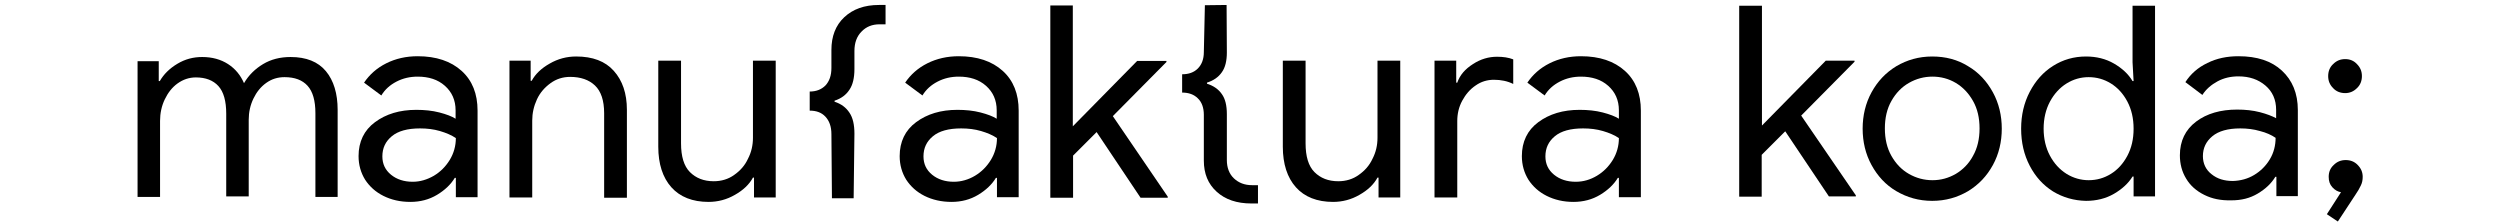 <?xml version="1.0" encoding="utf-8"?>
<!-- Generator: Adobe Illustrator 22.0.0, SVG Export Plug-In . SVG Version: 6.00 Build 0)  -->
<svg version="1.1" id="Layer_1" xmlns="http://www.w3.org/2000/svg" xmlns:xlink="http://www.w3.org/1999/xlink" x="0px" y="0px"
	 viewBox="0 0 955.9 85.6" style="enable-background:new 0 0 955.9 85.6;" xml:space="preserve">
<title>logo</title>
<path d="M146.6,74.9c-3-1.5-5.3-3.6-7-6.2c-1.6-2.6-2.5-5.6-2.5-9c0-5.5,2.1-9.9,6.3-13c4.2-3.1,9.4-4.7,15.8-4.7
	c3.1,0,6.1,0.3,8.8,1c2.7,0.7,4.8,1.5,6.2,2.4v-3.2c0-3.9-1.4-7-4.1-9.4c-2.7-2.4-6.2-3.5-10.4-3.5c-2.9,0-5.6,0.6-8.1,1.9
	c-2.5,1.3-4.4,3-5.8,5.3l-6.6-4.9c2.1-3.1,4.9-5.6,8.5-7.4c3.6-1.8,7.6-2.7,12-2.7c7.1,0,12.7,1.9,16.8,5.6
	c4.1,3.7,6.1,8.8,6.1,15.2v33.1h-8.3V68h-0.4c-1.5,2.5-3.8,4.7-6.8,6.5c-3,1.8-6.4,2.7-10.2,2.7C153,77.2,149.6,76.4,146.6,74.9z
	 M165.9,67.2c2.5-1.5,4.5-3.5,6.1-6.1c1.5-2.5,2.3-5.3,2.3-8.3c-1.6-1.1-3.7-2-6.1-2.7c-2.4-0.7-4.9-1-7.6-1c-4.8,0-8.4,1-10.8,3
	c-2.4,2-3.6,4.5-3.6,7.7c0,2.9,1.1,5.2,3.3,7c2.2,1.8,5,2.7,8.3,2.7C160.6,69.5,163.3,68.7,165.9,67.2z"/>
<path d="M194.6,23.2h8.3v7.7h0.4c1.4-2.6,3.7-4.8,6.9-6.6c3.1-1.8,6.5-2.7,10.1-2.7c6.3,0,11.1,1.8,14.4,5.5c3.3,3.7,5,8.6,5,14.9
	v33.6h-8.7V43.3c0-4.9-1.2-8.4-3.5-10.6c-2.3-2.2-5.5-3.3-9.5-3.3c-2.8,0-5.3,0.8-7.5,2.4c-2.2,1.6-4,3.6-5.2,6.2
	c-1.2,2.6-1.8,5.3-1.8,8.1v29.4h-8.7V23.2z"/>
<path d="M256.7,71.6c-3.3-3.7-5-8.9-5-15.5V23.2h8.7v31.6c0,5,1.1,8.7,3.4,11c2.3,2.3,5.3,3.5,9.1,3.5c2.9,0,5.6-0.8,7.8-2.4
	c2.3-1.6,4.1-3.6,5.3-6.2c1.3-2.5,1.9-5.2,1.9-8V23.2h8.7v52.3h-8.3v-7.6h-0.4c-1.4,2.6-3.7,4.8-6.9,6.6c-3.1,1.8-6.5,2.7-10.1,2.7
	C264.8,77.2,260,75.3,256.7,71.6z"/>
<path d="M353.5,74.9c-3-1.5-5.3-3.6-7-6.2c-1.6-2.6-2.5-5.6-2.5-9c0-5.5,2.1-9.9,6.3-13c4.2-3.1,9.4-4.7,15.8-4.7
	c3.1,0,6.1,0.3,8.8,1c2.7,0.7,4.8,1.5,6.2,2.4v-3.2c0-3.9-1.4-7-4.1-9.4c-2.7-2.4-6.2-3.5-10.4-3.5c-2.9,0-5.6,0.6-8.1,1.9
	c-2.5,1.3-4.4,3-5.8,5.3l-6.6-4.9c2.1-3.1,4.9-5.6,8.5-7.4c3.6-1.8,7.6-2.7,12-2.7c7.1,0,12.7,1.9,16.8,5.6
	c4.1,3.7,6.1,8.8,6.1,15.2v33.1h-8.3V68h-0.4c-1.5,2.5-3.8,4.7-6.8,6.5c-3,1.8-6.4,2.7-10.2,2.7C360,77.2,356.5,76.4,353.5,74.9z
	 M372.8,67.2c2.5-1.5,4.5-3.5,6.1-6.1c1.5-2.5,2.3-5.3,2.3-8.3c-1.6-1.1-3.7-2-6.1-2.7c-2.4-0.7-4.9-1-7.6-1c-4.8,0-8.4,1-10.8,3
	c-2.4,2-3.6,4.5-3.6,7.7c0,2.9,1.1,5.2,3.3,7c2.2,1.8,5,2.7,8.3,2.7C367.5,69.5,370.3,68.7,372.8,67.2z"/>
<path d="M401.5,2.1h8.7v46.2l24.6-25H446v0.4l-20.5,20.7l21,30.8v0.4h-10.4l-16.8-25.1l-9,9v16.1h-8.7V2.1z"/>
<path d="M495.5,71.6c-3.3-3.7-5-8.9-5-15.5V23.2h8.7v31.6c0,5,1.1,8.7,3.4,11c2.3,2.3,5.3,3.5,9.1,3.5c2.9,0,5.6-0.8,7.8-2.4
	c2.3-1.6,4.1-3.6,5.3-6.2c1.3-2.5,1.9-5.2,1.9-8V23.2h8.7v52.3h-8.3v-7.6h-0.4c-1.4,2.6-3.7,4.8-6.9,6.6c-3.1,1.8-6.5,2.7-10.1,2.7
	C503.6,77.2,498.8,75.3,495.5,71.6z"/>
<path d="M548.5,23.2h8.3v8.4h0.4c1-2.9,3-5.2,6-7.1c2.9-1.9,6-2.8,9.2-2.8c2.4,0,4.4,0.3,6.2,1v9.4c-2.2-1.1-4.7-1.6-7.4-1.6
	c-2.5,0-4.9,0.7-7,2.2c-2.1,1.4-3.8,3.4-5.1,5.8c-1.3,2.4-1.9,5-1.9,7.8v29.2h-8.7V23.2z"/>
<path d="M591.4,74.9c-3-1.5-5.3-3.6-7-6.2c-1.6-2.6-2.5-5.6-2.5-9c0-5.5,2.1-9.9,6.3-13c4.2-3.1,9.4-4.7,15.8-4.7
	c3.1,0,6.1,0.3,8.8,1c2.7,0.7,4.8,1.5,6.2,2.4v-3.2c0-3.9-1.4-7-4.1-9.4c-2.7-2.4-6.2-3.5-10.4-3.5c-2.9,0-5.6,0.6-8.1,1.9
	c-2.5,1.3-4.4,3-5.8,5.3l-6.6-4.9c2.1-3.1,4.9-5.6,8.5-7.4c3.6-1.8,7.6-2.7,12-2.7c7.1,0,12.7,1.9,16.8,5.6
	c4.1,3.7,6.1,8.8,6.1,15.2v33.1H619V68h-0.4c-1.5,2.5-3.8,4.7-6.8,6.5c-3,1.8-6.4,2.7-10.2,2.7C597.8,77.2,594.4,76.4,591.4,74.9z
	 M610.6,67.2c2.5-1.5,4.5-3.5,6.1-6.1c1.5-2.5,2.3-5.3,2.3-8.3c-1.6-1.1-3.7-2-6.1-2.7c-2.4-0.7-4.9-1-7.6-1c-4.8,0-8.4,1-10.8,3
	c-2.4,2-3.6,4.5-3.6,7.7c0,2.9,1.1,5.2,3.3,7c2.2,1.8,5,2.7,8.3,2.7C605.4,69.5,608.1,68.7,610.6,67.2z"/>
<g>
	<path d="M318.1,75.7l-0.2-24.4c0-2.9-0.8-5.1-2.3-6.7c-1.5-1.6-3.5-2.3-6-2.3V35c2.5,0,4.5-0.8,6-2.3c1.5-1.6,2.3-3.8,2.3-6.7v-6.9
		c0-5.2,1.6-9.4,4.9-12.5c3.3-3.1,7.7-4.7,13.3-4.7h2.5v7.4h-2.3c-2.8,0-5.1,0.9-6.9,2.8c-1.8,1.8-2.7,4.3-2.7,7.4v6.9
		c0,3.3-0.6,6-1.9,7.9c-1.3,2-3.2,3.4-5.7,4.2v0.4c2.5,0.8,4.4,2.2,5.7,4.2c1.3,1.9,1.9,4.6,1.9,8l-0.3,24.7H318.1z"/>
</g>
<g>
	<path d="M469,1.9l0.1,18.2c0,3.1-0.6,5.7-1.9,7.5c-1.3,1.9-3.2,3.2-5.7,4V32c2.5,0.8,4.4,2.1,5.7,4c1.3,1.8,1.9,4.4,1.9,7.6v17.6
		c0,2.9,0.9,5.3,2.7,7c1.8,1.7,4.1,2.6,6.9,2.6h2.3v7h-2.5c-5.6,0-10-1.5-13.3-4.5c-3.3-3-4.9-6.9-4.9-11.9V43.9
		c0-2.7-0.8-4.9-2.3-6.3c-1.5-1.5-3.5-2.2-6-2.2v-7c2.5,0,4.5-0.7,6-2.2c1.5-1.5,2.3-3.6,2.3-6.3l0.4-17.9"/>
</g>
<g>
	<path d="M52.5,23.4h8.2V31h0.4c1.5-2.6,3.7-4.8,6.7-6.6c3-1.8,6.1-2.6,9.5-2.6c3.8,0,7.1,0.9,9.9,2.7c2.8,1.8,4.8,4.3,6.1,7.3
		c1.8-3.1,4.3-5.5,7.3-7.3c3-1.8,6.5-2.7,10.5-2.7c6,0,10.5,1.8,13.5,5.4c3,3.6,4.5,8.6,4.5,14.8v33.3h-8.5v-32c0-4.8-1-8.3-3-10.5
		c-2-2.2-4.9-3.3-8.8-3.3c-2.6,0-4.9,0.7-7,2.2c-2.1,1.5-3.7,3.5-4.9,6c-1.2,2.5-1.8,5.2-1.8,8.1v29.3h-8.6V43.5c0-4.9-1-8.4-3-10.6
		c-2-2.2-4.9-3.3-8.6-3.3c-2.6,0-4.9,0.8-7,2.3c-2.1,1.5-3.7,3.6-4.9,6.1c-1.2,2.5-1.8,5.3-1.8,8.2v29.1h-8.6V23.4z"/>
</g>
<g>
	<path d="M665.1,2.2h8.6V48l24.4-24.8h11v0.4l-20.4,20.6l20.9,30.5v0.4h-10.3l-16.7-24.9l-9,9v16h-8.6V2.2z"/>
	<path d="M725.1,73.1c-4.1-2.4-7.2-5.8-9.5-10c-2.3-4.2-3.4-8.9-3.4-13.9s1.1-9.7,3.4-13.9c2.3-4.2,5.4-7.5,9.5-10
		c4.1-2.4,8.6-3.7,13.7-3.7s9.7,1.2,13.7,3.7c4.1,2.4,7.2,5.8,9.5,10c2.3,4.2,3.4,8.9,3.4,13.9s-1.1,9.7-3.4,13.9
		c-2.3,4.2-5.4,7.5-9.5,10c-4.1,2.4-8.6,3.7-13.7,3.7S729.2,75.5,725.1,73.1z M747.8,66.5c2.7-1.6,5-3.9,6.6-6.9
		c1.7-3,2.5-6.5,2.5-10.5c0-4-0.8-7.5-2.5-10.5c-1.7-3-3.9-5.3-6.6-6.9c-2.7-1.6-5.7-2.4-8.9-2.4c-3.2,0-6.2,0.8-9,2.4
		c-2.8,1.6-5,3.9-6.7,6.9c-1.7,3-2.5,6.5-2.5,10.5c0,4,0.8,7.5,2.5,10.5c1.7,3,3.9,5.3,6.7,6.9c2.8,1.6,5.8,2.4,9,2.4
		C742.1,68.9,745,68.1,747.8,66.5z"/>
	<path d="M785,73.2c-3.8-2.4-6.7-5.6-8.9-9.8c-2.2-4.2-3.3-8.9-3.3-14.2c0-5.2,1.1-9.9,3.3-14.1c2.2-4.2,5.1-7.5,8.9-9.9
		c3.8-2.4,8-3.6,12.6-3.6c4,0,7.6,0.9,10.7,2.7c3.1,1.8,5.5,4,7.1,6.7h0.4l-0.4-7.2V2.2h8.6v72.9h-8.2v-7.6h-0.4
		c-1.6,2.6-4,4.8-7.1,6.6c-3.1,1.8-6.7,2.7-10.7,2.7C793,76.7,788.8,75.5,785,73.2z M807.1,66.5c2.6-1.6,4.7-3.9,6.3-6.9
		c1.6-3,2.4-6.4,2.4-10.4c0-3.9-0.8-7.4-2.4-10.4c-1.6-3-3.7-5.3-6.3-6.9c-2.6-1.6-5.4-2.4-8.5-2.4c-3,0-5.8,0.8-8.4,2.4
		c-2.6,1.6-4.8,4-6.4,7c-1.6,3-2.4,6.5-2.4,10.3s0.8,7.3,2.4,10.3c1.6,3,3.7,5.3,6.4,7c2.6,1.6,5.5,2.4,8.4,2.4
		C801.7,68.9,804.5,68.1,807.1,66.5z"/>
	<path d="M842.8,74.5c-3-1.5-5.3-3.5-6.9-6.2c-1.6-2.6-2.4-5.6-2.4-8.9c0-5.5,2.1-9.8,6.2-12.9c4.1-3.1,9.4-4.6,15.7-4.6
		c3.1,0,6,0.3,8.7,1c2.7,0.7,4.7,1.5,6.2,2.3v-3.2c0-3.9-1.4-7-4.1-9.3c-2.7-2.3-6.1-3.5-10.3-3.5c-2.9,0-5.6,0.6-8,1.9
		c-2.4,1.3-4.4,3-5.8,5.2l-6.5-4.9c2-3.1,4.8-5.6,8.4-7.3c3.6-1.8,7.5-2.6,11.9-2.6c7.1,0,12.6,1.8,16.6,5.5c4,3.7,6.1,8.7,6.1,15.1
		v32.9h-8.2v-7.4h-0.4c-1.5,2.5-3.7,4.6-6.7,6.4c-3,1.8-6.3,2.6-10.1,2.6C849.1,76.7,845.8,76,842.8,74.5z M861.9,66.9
		c2.5-1.5,4.5-3.5,6-6c1.5-2.5,2.2-5.3,2.2-8.2c-1.6-1.1-3.6-2-6-2.6c-2.4-0.7-4.9-1-7.5-1c-4.7,0-8.3,1-10.7,3
		c-2.4,2-3.6,4.5-3.6,7.6c0,2.8,1.1,5.2,3.3,6.9c2.2,1.8,4.9,2.6,8.2,2.6C856.7,69.1,859.4,68.4,861.9,66.9z"/>
	<path d="M889.7,81.9l5.4-8.4c-1.2-0.2-2.3-0.8-3.3-1.9c-1-1.1-1.4-2.4-1.4-4c0-1.8,0.6-3.3,1.9-4.5c1.3-1.3,2.8-1.9,4.6-1.9
		c1.8,0,3.4,0.6,4.6,1.9c1.3,1.3,1.9,2.8,1.9,4.5c0,1.2-0.2,2.3-0.7,3.3c-0.5,1.1-1.2,2.3-2.1,3.6l-6.7,10.2L889.7,81.9z
		 M892.1,33.7c-1.3-1.3-1.9-2.8-1.9-4.6c0-1.8,0.6-3.4,1.9-4.6c1.3-1.3,2.8-1.9,4.6-1.9c1.8,0,3.3,0.6,4.5,1.9
		c1.3,1.3,1.9,2.8,1.9,4.6c0,1.8-0.6,3.4-1.9,4.6c-1.3,1.3-2.8,1.9-4.5,1.9C894.9,35.6,893.3,35,892.1,33.7z"/>
</g>
</svg>
